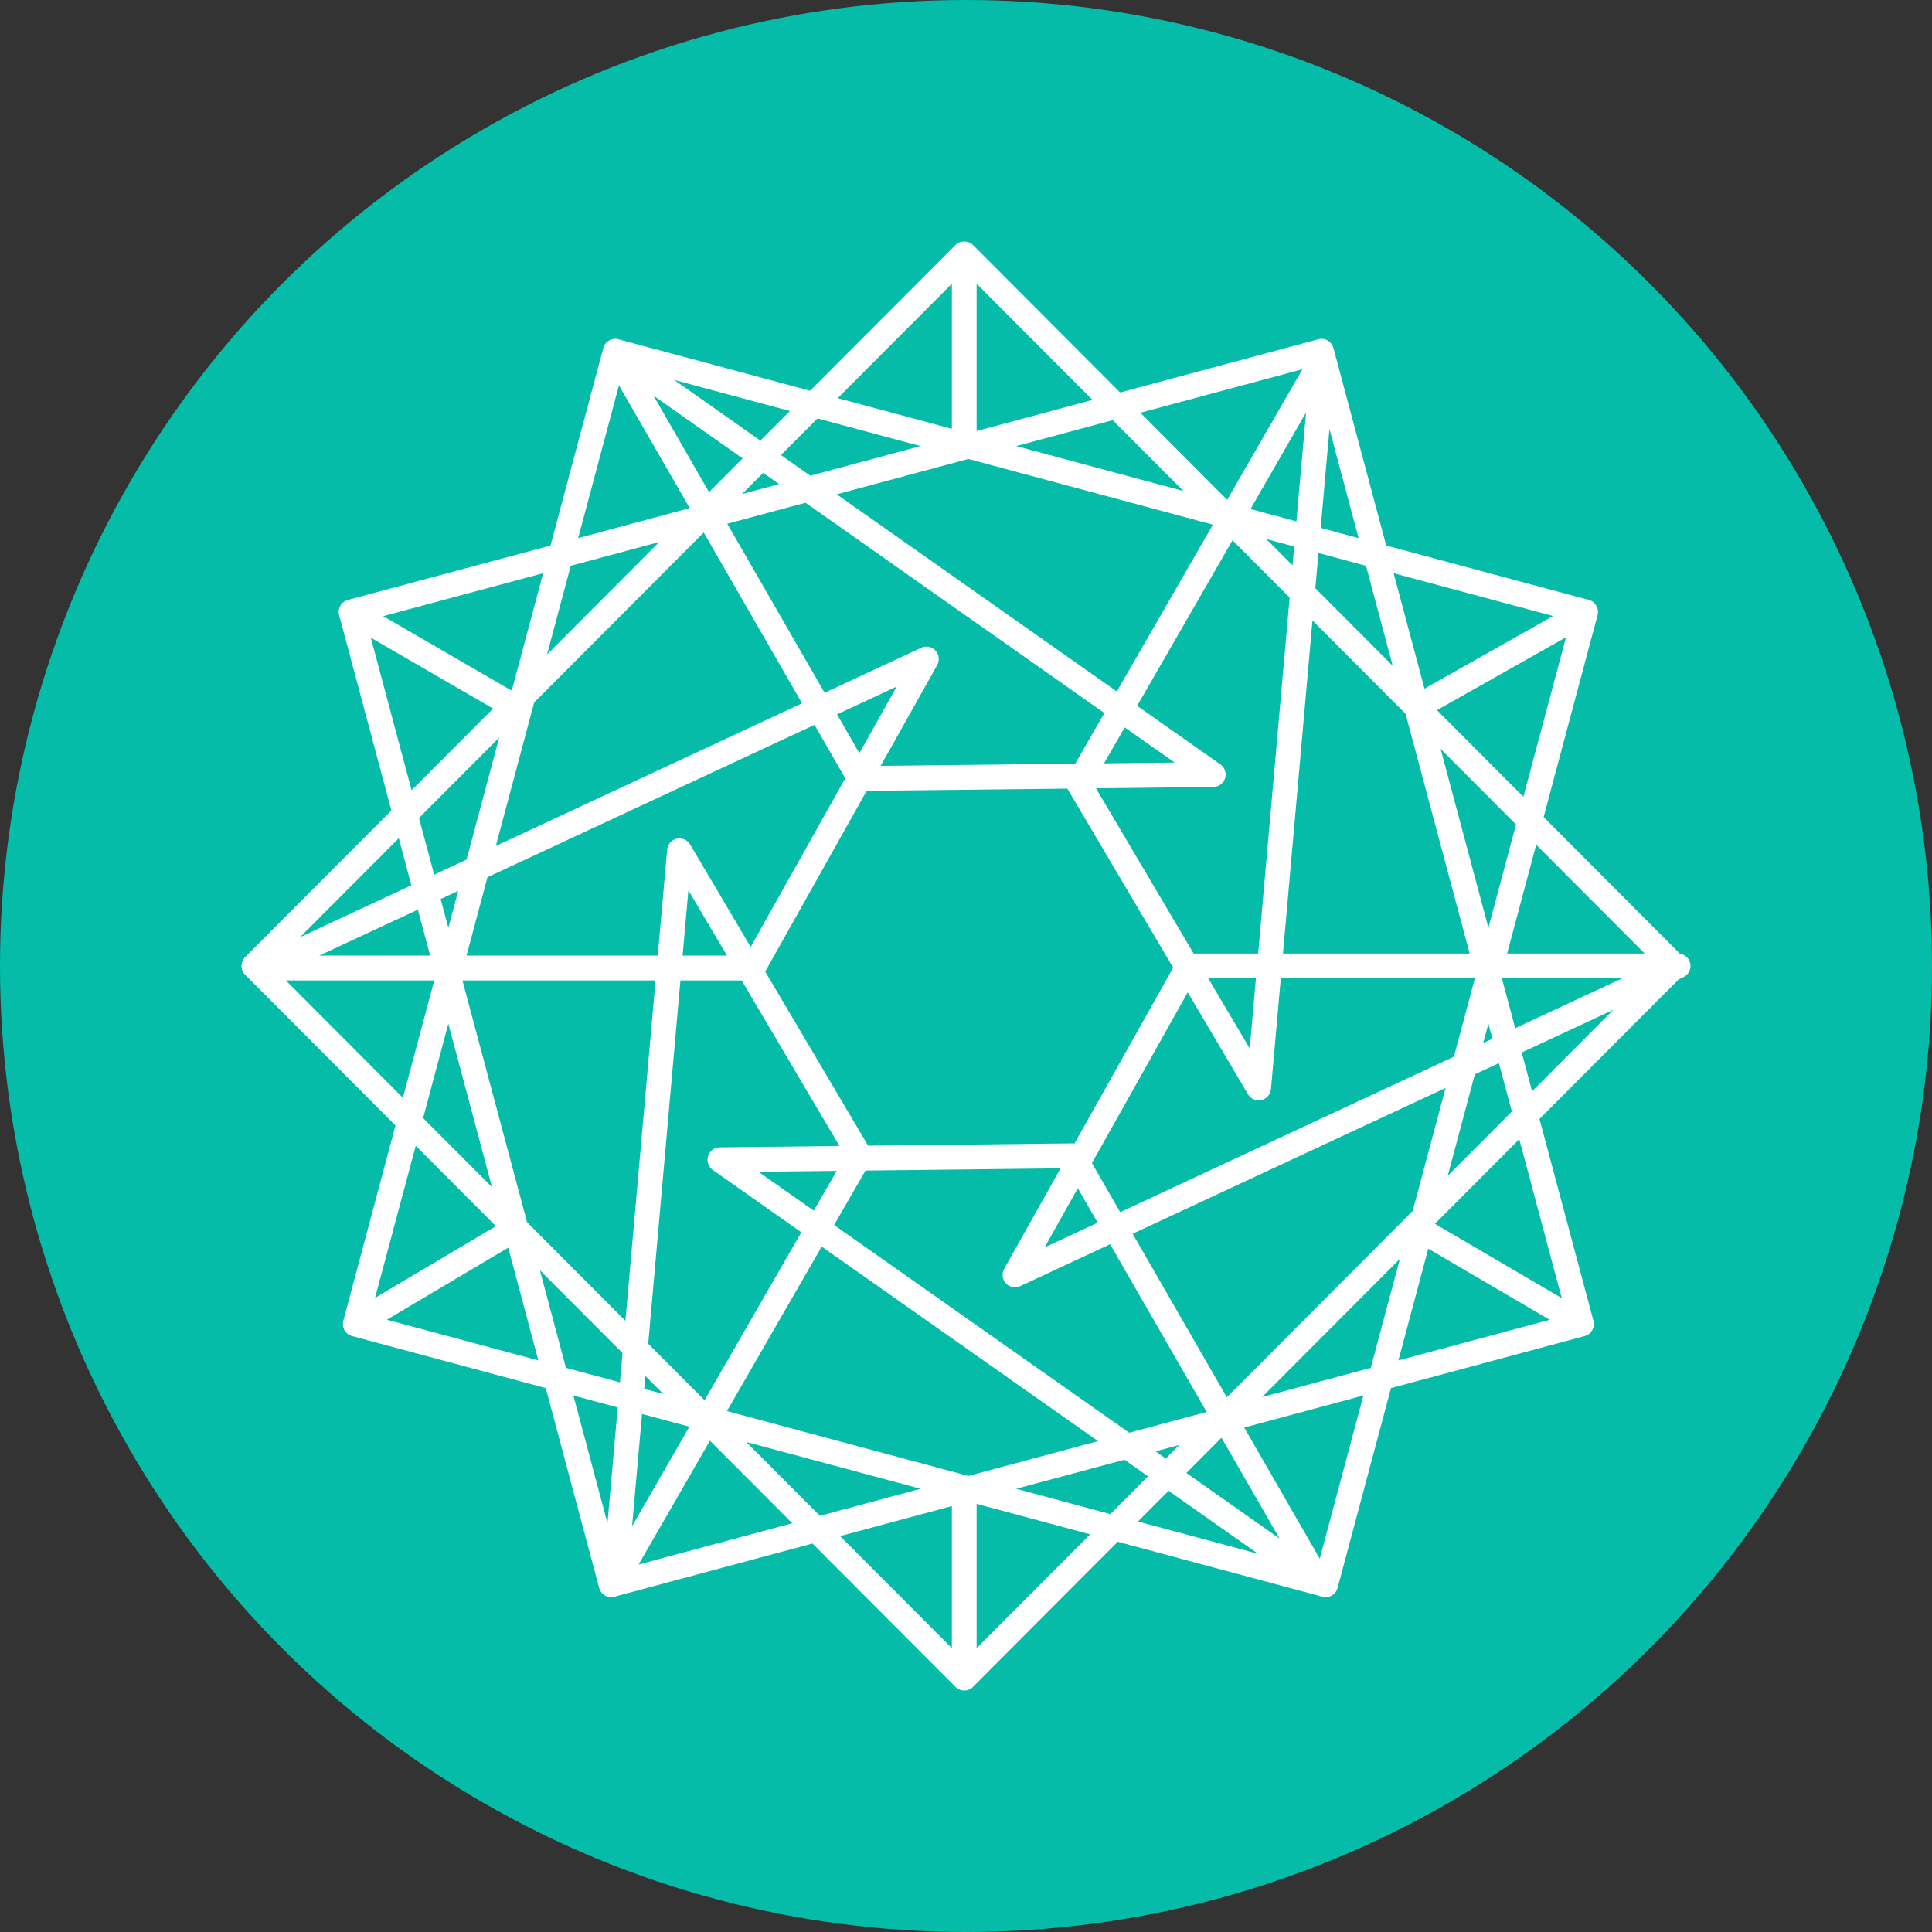 <?xml version="1.0" encoding="UTF-8"?>
<svg width="48px" height="48px" viewBox="0 0 48 48" version="1.1" xmlns="http://www.w3.org/2000/svg" xmlns:xlink="http://www.w3.org/1999/xlink">
    <rect x="0" y="0" width="48" height="48" fill="#333333" stroke="none"/>
    <!-- Generator: Sketch 49.1 (51147) - http://www.bohemiancoding.com/sketch -->
    <title>powr</title>
    <desc>Created with Sketch.</desc>
    <defs></defs>
    <g id="48px" stroke="none" stroke-width="1" fill="none" fill-rule="evenodd">
        <g id="powr" fill-rule="nonzero">
            <circle id="Oval" fill="#05BCA9" cx="24" cy="24" r="24"></circle>
            <path d="M41.993,23.932 C42.024,24.073 41.953,24.217 41.822,24.278 L41.708,24.331 L38.248,27.8 L39.589,32.817 C39.633,32.981 39.536,33.15 39.371,33.194 L34.559,34.487 L33.232,39.452 C33.195,39.59 33.071,39.681 32.935,39.681 C32.908,39.681 32.882,39.678 32.855,39.67 L27.77,38.304 L24.174,41.91 C24.114,41.97 24.035,42 23.956,42 C23.878,42 23.799,41.97 23.739,41.91 L20.186,38.348 L15.263,39.67 C15.236,39.678 15.209,39.681 15.183,39.681 C15.047,39.681 14.923,39.59 14.886,39.452 L13.559,34.487 L8.746,33.194 C8.668,33.173 8.6,33.121 8.56,33.051 C8.519,32.98 8.508,32.896 8.529,32.817 L9.826,27.962 L6.09,24.216 C6.032,24.158 6,24.08 6,23.998 C6,23.916 6.032,23.838 6.09,23.78 L9.724,20.137 L8.426,15.283 C8.405,15.204 8.416,15.12 8.457,15.049 C8.498,14.978 8.565,14.926 8.644,14.905 L13.677,13.553 L14.989,8.647 C15.01,8.568 15.061,8.501 15.132,8.46 C15.203,8.419 15.287,8.408 15.365,8.429 L20.127,9.708 L23.739,6.087 C23.854,5.971 24.059,5.971 24.174,6.087 L27.829,9.751 L32.752,8.429 C32.831,8.408 32.915,8.419 32.986,8.46 C33.056,8.501 33.108,8.568 33.129,8.647 L33.164,8.777 C33.171,8.797 33.177,8.817 33.18,8.838 L34.44,13.553 L39.474,14.905 C39.638,14.949 39.735,15.118 39.691,15.283 L38.351,20.3 L41.736,23.694 C41.861,23.712 41.965,23.805 41.993,23.932 Z M38.064,27.112 L40.083,25.088 L37.807,26.149 L38.064,27.112 Z M38.801,32.252 L37.746,28.303 L35.65,30.405 L35.65,30.405 L38.801,32.252 Z M35.485,31.023 L34.743,33.799 L38.5,32.79 L35.485,31.023 Z M32.789,38.725 L33.873,34.671 L30.913,35.467 L32.789,38.725 Z M29.033,37.038 L28.272,37.801 L31.255,38.602 L29.033,37.038 Z M24.264,40.947 L27.084,38.12 L24.264,37.363 L24.264,40.947 Z M23.649,37.418 L20.872,38.164 L23.649,40.947 L23.649,37.418 Z M15.866,38.87 L19.684,37.844 L17.638,35.793 L15.866,38.87 Z M14.245,34.671 L15.093,37.843 L15.347,34.968 L14.245,34.671 Z M9.612,32.788 L13.375,33.799 L12.627,30.998 L9.612,32.788 Z M12.321,30.463 L10.329,28.466 L9.318,32.246 L12.321,30.463 Z M7.102,24.358 L10.01,27.274 L10.789,24.358 L7.102,24.358 Z M10.22,21.995 L9.908,20.825 L7.456,23.283 L10.22,21.995 Z M9.213,15.843 L10.226,19.634 L12.251,17.604 L9.213,15.843 Z M12.721,17.133 L13.494,14.241 L9.52,15.308 L12.701,17.152 L12.721,17.133 Z M15.378,9.574 L14.364,13.369 L17.135,12.624 L15.378,9.574 Z M18.891,10.946 L19.625,10.212 L16.751,9.44 L18.891,10.946 Z M23.649,7.05 L20.813,9.892 L23.649,10.654 L23.649,7.05 Z M24.264,10.709 L27.143,9.936 L24.264,7.05 L24.264,10.709 Z M32.358,9.174 L28.332,10.255 L30.489,12.418 L32.358,9.174 Z M32.812,13.115 L33.754,13.369 L33.03,10.658 L32.812,13.115 Z M38.586,15.305 L34.624,14.241 L35.391,17.11 L38.586,15.305 Z M35.7,17.643 L37.848,19.796 L38.908,15.832 L35.7,17.643 Z M40.862,23.69 L38.167,20.987 L37.444,23.69 L40.862,23.69 Z M37.314,24.307 L37.645,25.544 L40.3,24.307 L37.314,24.307 Z M36.85,25.914 L37.079,25.808 L36.979,25.433 L36.85,25.914 Z M36.642,26.691 L35.968,29.213 L37.562,27.615 L37.24,26.413 L36.642,26.691 Z M34.78,31.277 L31.357,34.709 L34.056,33.984 L34.78,31.277 Z M30.48,34.715 L35.098,30.085 L35.915,27.03 L28.14,30.652 L30.48,34.715 Z M30.348,35.72 L29.475,36.595 L31.791,38.226 L30.348,35.72 Z M28.711,36.058 L28.964,36.236 L29.298,35.9 L28.711,36.058 Z M27.936,36.266 L25.247,36.988 L27.586,37.617 L28.522,36.678 L27.936,36.266 Z M22.87,36.988 L18.539,35.825 L20.37,37.66 L22.87,36.988 Z M16.034,34.186 L16.006,34.506 L16.481,34.633 L16.034,34.186 Z M15.467,33.617 L13.413,31.558 L14.061,33.984 L15.403,34.344 L15.467,33.617 Z M12.224,29.494 L11.139,25.433 L10.512,27.778 L12.224,29.494 Z M10.687,23.741 L10.382,22.6 L7.933,23.741 L10.687,23.741 Z M11.384,22.133 L10.948,22.336 L11.139,23.05 L11.384,22.133 Z M11.592,21.356 L12.402,18.325 L10.41,20.322 L10.787,21.731 L11.592,21.356 Z M13.591,16.261 L16.378,13.466 L14.18,14.057 L13.591,16.261 Z M17.615,12.226 L18.45,11.389 L16.237,9.831 L17.615,12.226 Z M19.356,12.027 L18.961,11.749 L18.437,12.274 L19.356,12.027 Z M20.131,11.819 L22.87,11.083 L20.311,10.396 L19.403,11.306 L20.131,11.819 Z M25.248,11.083 L29.401,12.199 L27.645,10.439 L25.248,11.083 Z M32.112,14.045 L32.153,13.577 L31.459,13.391 L32.112,14.045 Z M32.679,14.614 L34.602,16.542 L33.938,14.057 L32.757,13.739 L32.679,14.614 Z M35.791,18.605 L36.979,23.05 L37.665,20.484 L35.791,18.605 Z M27.129,28.896 L27.831,30.116 L36.122,26.253 L36.643,24.307 L31.821,24.307 L31.577,27.057 C31.565,27.19 31.469,27.301 31.339,27.331 C31.316,27.336 31.293,27.338 31.271,27.338 C31.164,27.338 31.062,27.282 31.006,27.187 L29.509,24.654 L27.129,28.896 Z M25.953,30.991 L27.271,30.377 L26.778,29.521 L25.953,30.991 Z M20.723,30.435 L28.055,35.596 L29.979,35.079 L27.58,30.913 L25.347,31.954 C25.305,31.973 25.261,31.983 25.217,31.983 C25.133,31.983 25.051,31.948 24.991,31.884 C24.9,31.786 24.883,31.64 24.949,31.523 L26.349,29.027 L21.503,29.082 L20.723,30.435 Z M20.415,30.971 L18.061,35.058 L24.059,36.669 L27.28,35.804 L20.415,30.971 Z M20.788,29.09 L18.843,29.112 L20.218,30.079 L20.788,29.09 Z M16.905,24.358 L16.105,33.385 L17.506,34.789 L19.909,30.616 L17.708,29.066 C17.599,28.989 17.552,28.851 17.591,28.723 C17.631,28.595 17.748,28.507 17.882,28.506 L20.857,28.472 L18.426,24.358 L16.905,24.358 Z M16.287,24.358 L11.489,24.358 L13.095,30.366 L15.538,32.816 L16.287,24.358 Z M18.062,23.741 L17.103,22.119 L16.959,23.741 L18.062,23.741 Z M20.236,18.009 L12.112,21.794 L11.591,23.741 L16.342,23.741 L16.575,21.111 C16.587,20.977 16.683,20.867 16.813,20.837 C16.944,20.808 17.078,20.866 17.146,20.981 L18.65,23.526 L21.001,19.337 L20.236,18.009 Z M19.927,17.473 L17.484,13.23 L13.272,17.452 L12.319,21.017 L19.927,17.473 Z M27.438,17.716 L20.013,12.49 L18.068,13.012 L20.487,17.212 L22.887,16.094 C23.008,16.038 23.151,16.066 23.242,16.164 C23.333,16.262 23.35,16.408 23.284,16.525 L21.88,19.028 L26.714,18.974 L27.438,17.716 Z M27.747,17.18 L30.134,13.035 L24.059,11.403 L20.788,12.281 L27.747,17.18 Z M27.429,18.965 L29.185,18.946 L27.943,18.072 L27.429,18.965 Z M31.203,24.307 L30.019,24.307 L31.049,26.049 L31.203,24.307 Z M21.351,18.712 L22.28,17.057 L20.796,17.748 L21.351,18.712 Z M26.695,28.411 L29.147,24.041 L26.528,19.609 C26.525,19.604 26.524,19.598 26.521,19.593 L21.532,19.649 L19.012,24.139 L21.568,28.464 L26.666,28.407 C26.676,28.407 26.685,28.41 26.695,28.411 Z M32.608,15.415 L31.875,23.69 L36.513,23.69 L34.921,17.733 L32.608,15.415 Z M31.258,23.69 L32.041,14.846 L30.621,13.423 L28.252,17.536 L30.32,18.991 C30.429,19.068 30.476,19.207 30.437,19.335 C30.397,19.463 30.28,19.55 30.146,19.552 L27.229,19.585 L29.655,23.69 L31.258,23.69 Z M32.209,12.953 L32.448,10.25 L31.068,12.647 L32.209,12.953 Z M15.951,35.13 L15.704,37.918 L17.127,35.446 L15.951,35.13 Z" id="Shape" fill="#FFFFFF"></path>
        </g>
    </g>
</svg>